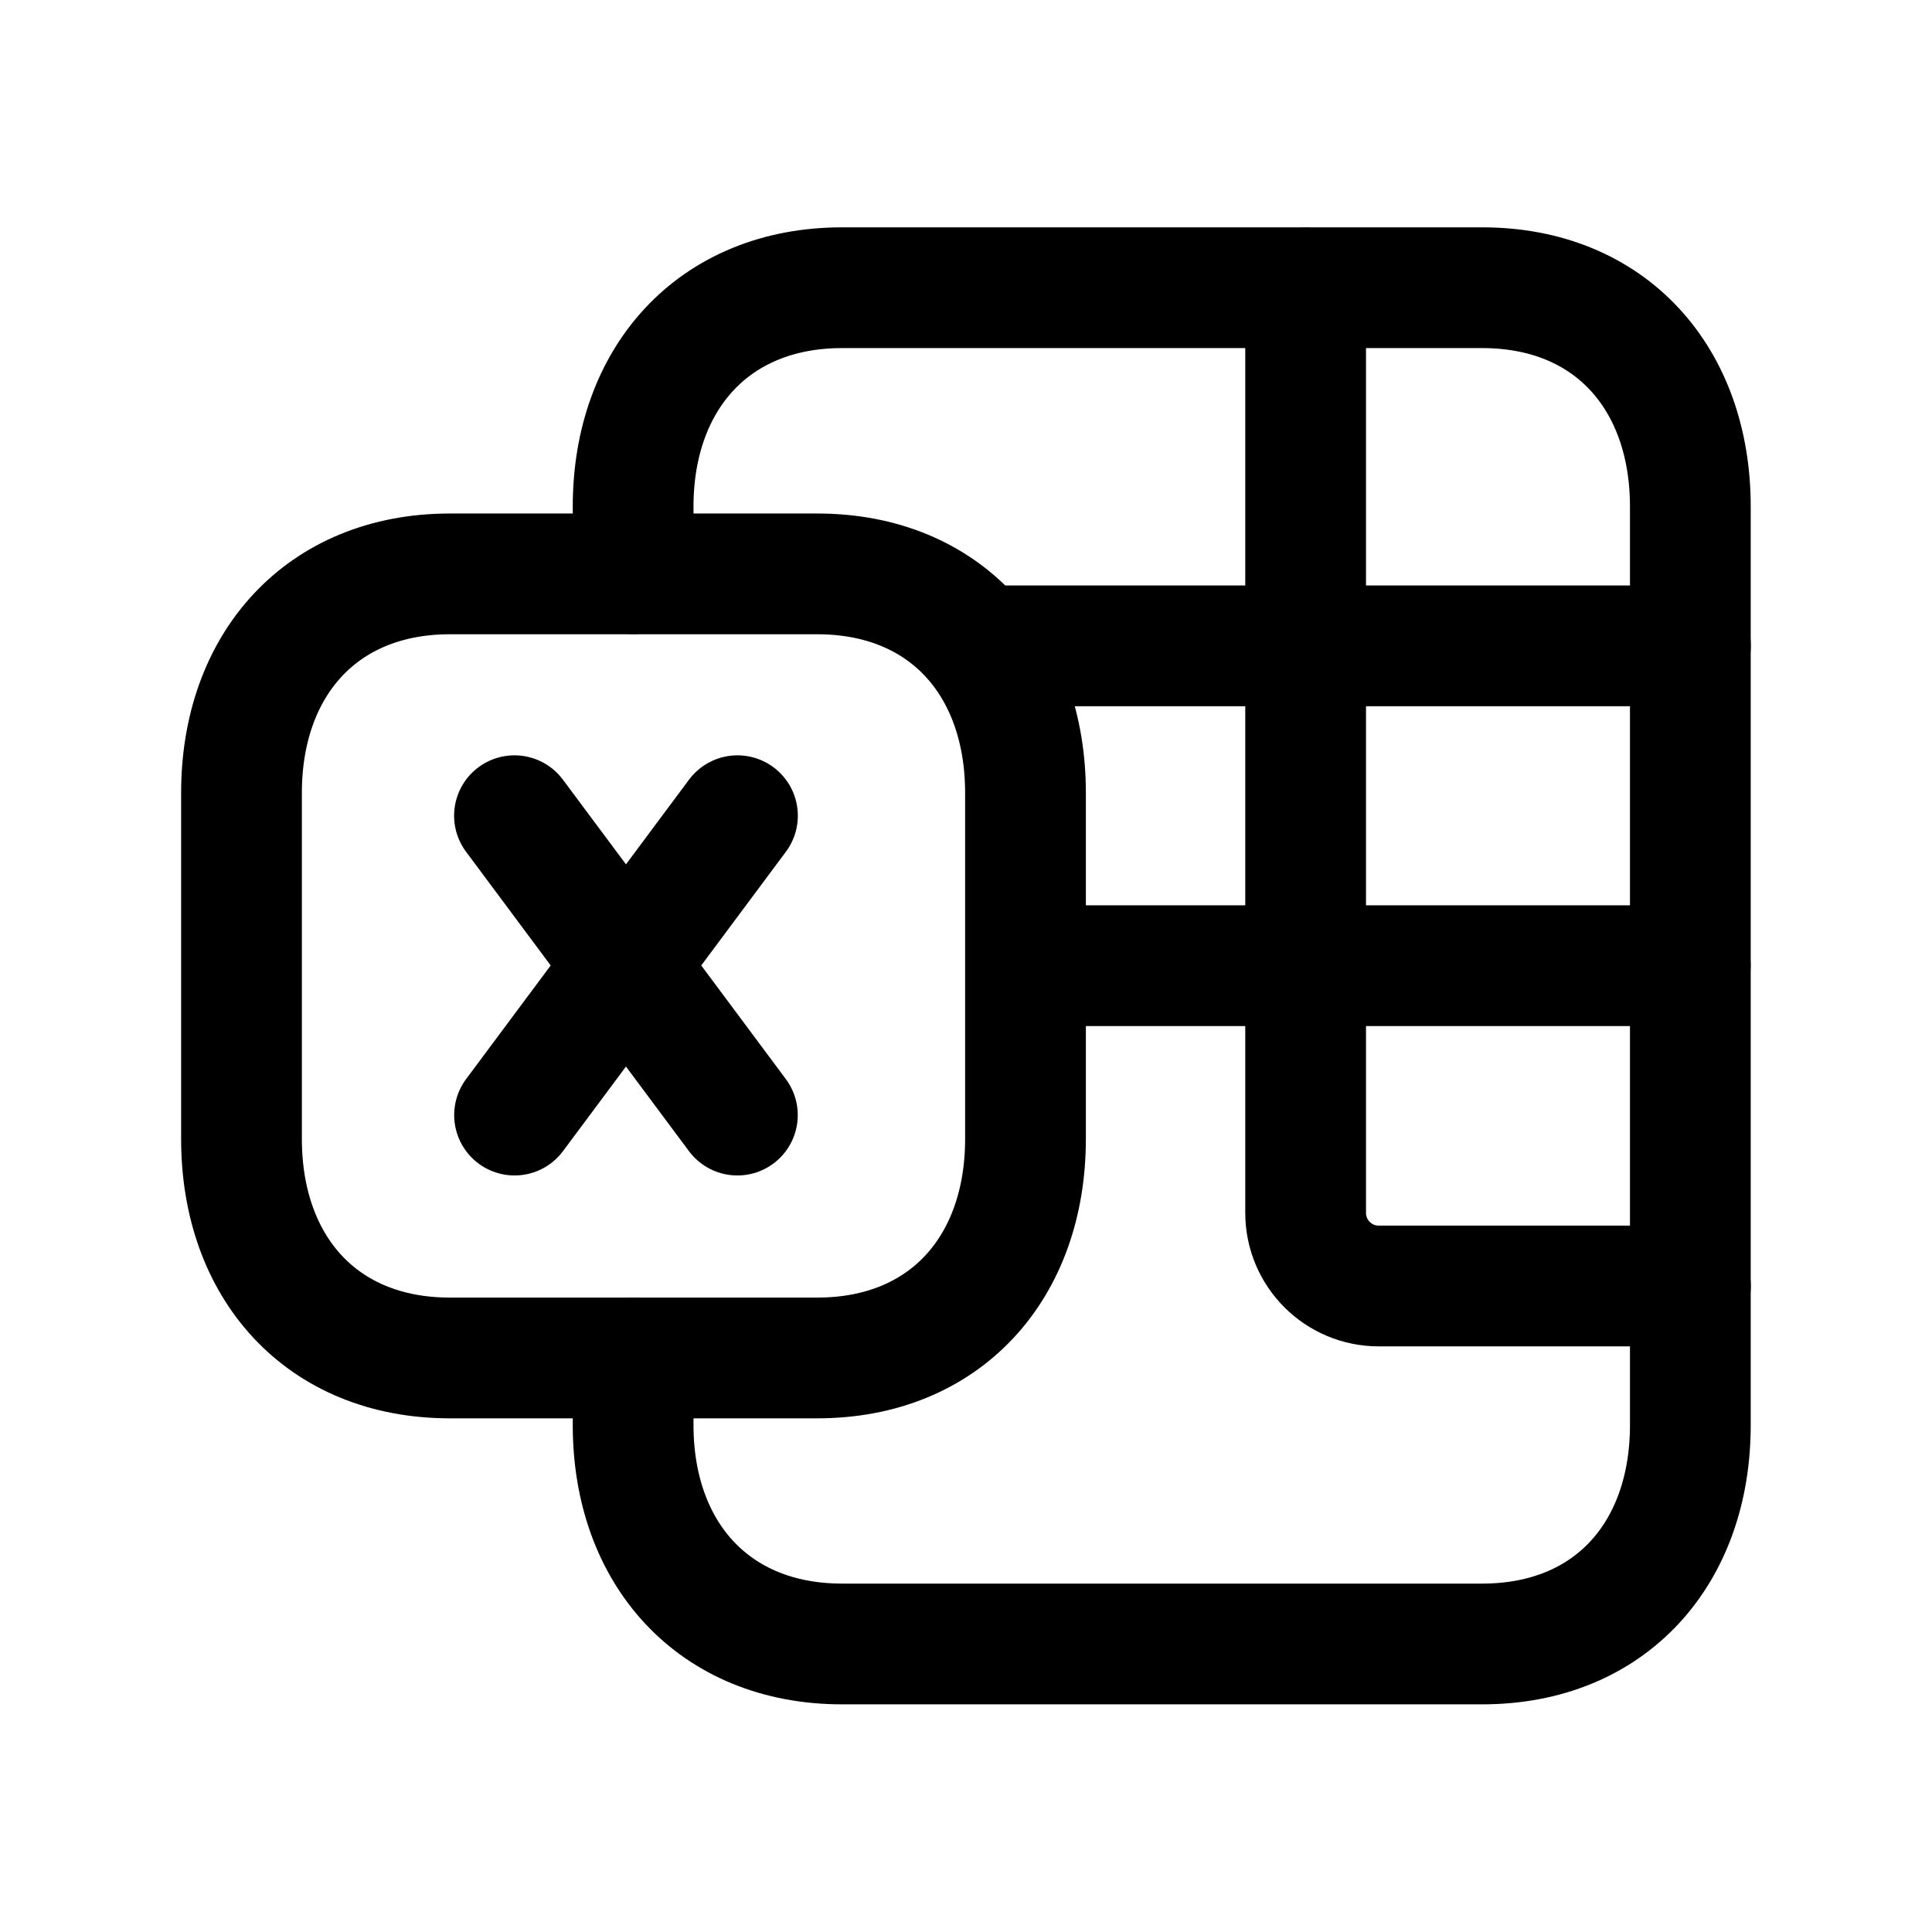 <svg width="24" height="24" viewBox="0 0 24 24" fill="none" xmlns="http://www.w3.org/2000/svg">
<path d="M7.865 16.87V17.704C7.865 19.293 8.863 20.422 10.461 20.422H18.412C20.01 20.422 20.998 19.293 20.998 17.704V6.292C20.998 4.704 20.01 3.574 18.412 3.574H10.461C8.863 3.574 7.865 4.704 7.865 6.292V7.127" stroke="black" stroke-width="1.5" stroke-linecap="round" stroke-linejoin="round"/>
<path d="M5.588 7.129H10.152C11.747 7.129 12.739 8.255 12.739 9.849V14.149C12.739 15.743 11.747 16.869 10.152 16.869H5.588C3.993 16.869 3 15.743 3 14.149V9.849C3 8.255 3.997 7.129 5.588 7.129Z" stroke="black" stroke-width="1.5" stroke-linecap="round" stroke-linejoin="round"/>
<path d="M16.219 3.578V15.066C16.219 15.568 16.625 15.975 17.127 15.975H20.999" stroke="black" stroke-width="1.5" stroke-linecap="round" stroke-linejoin="round"/>
<path d="M20.997 11.996H12.741" stroke="black" stroke-width="1.5" stroke-linecap="round" stroke-linejoin="round"/>
<path d="M12.17 8.023H20.999" stroke="black" stroke-width="1.5" stroke-linecap="round" stroke-linejoin="round"/>
<path d="M9.161 10.133L6.392 13.852M6.391 10.133L9.16 13.852" stroke="black" stroke-width="1.5" stroke-linecap="round" stroke-linejoin="round"/>
</svg>